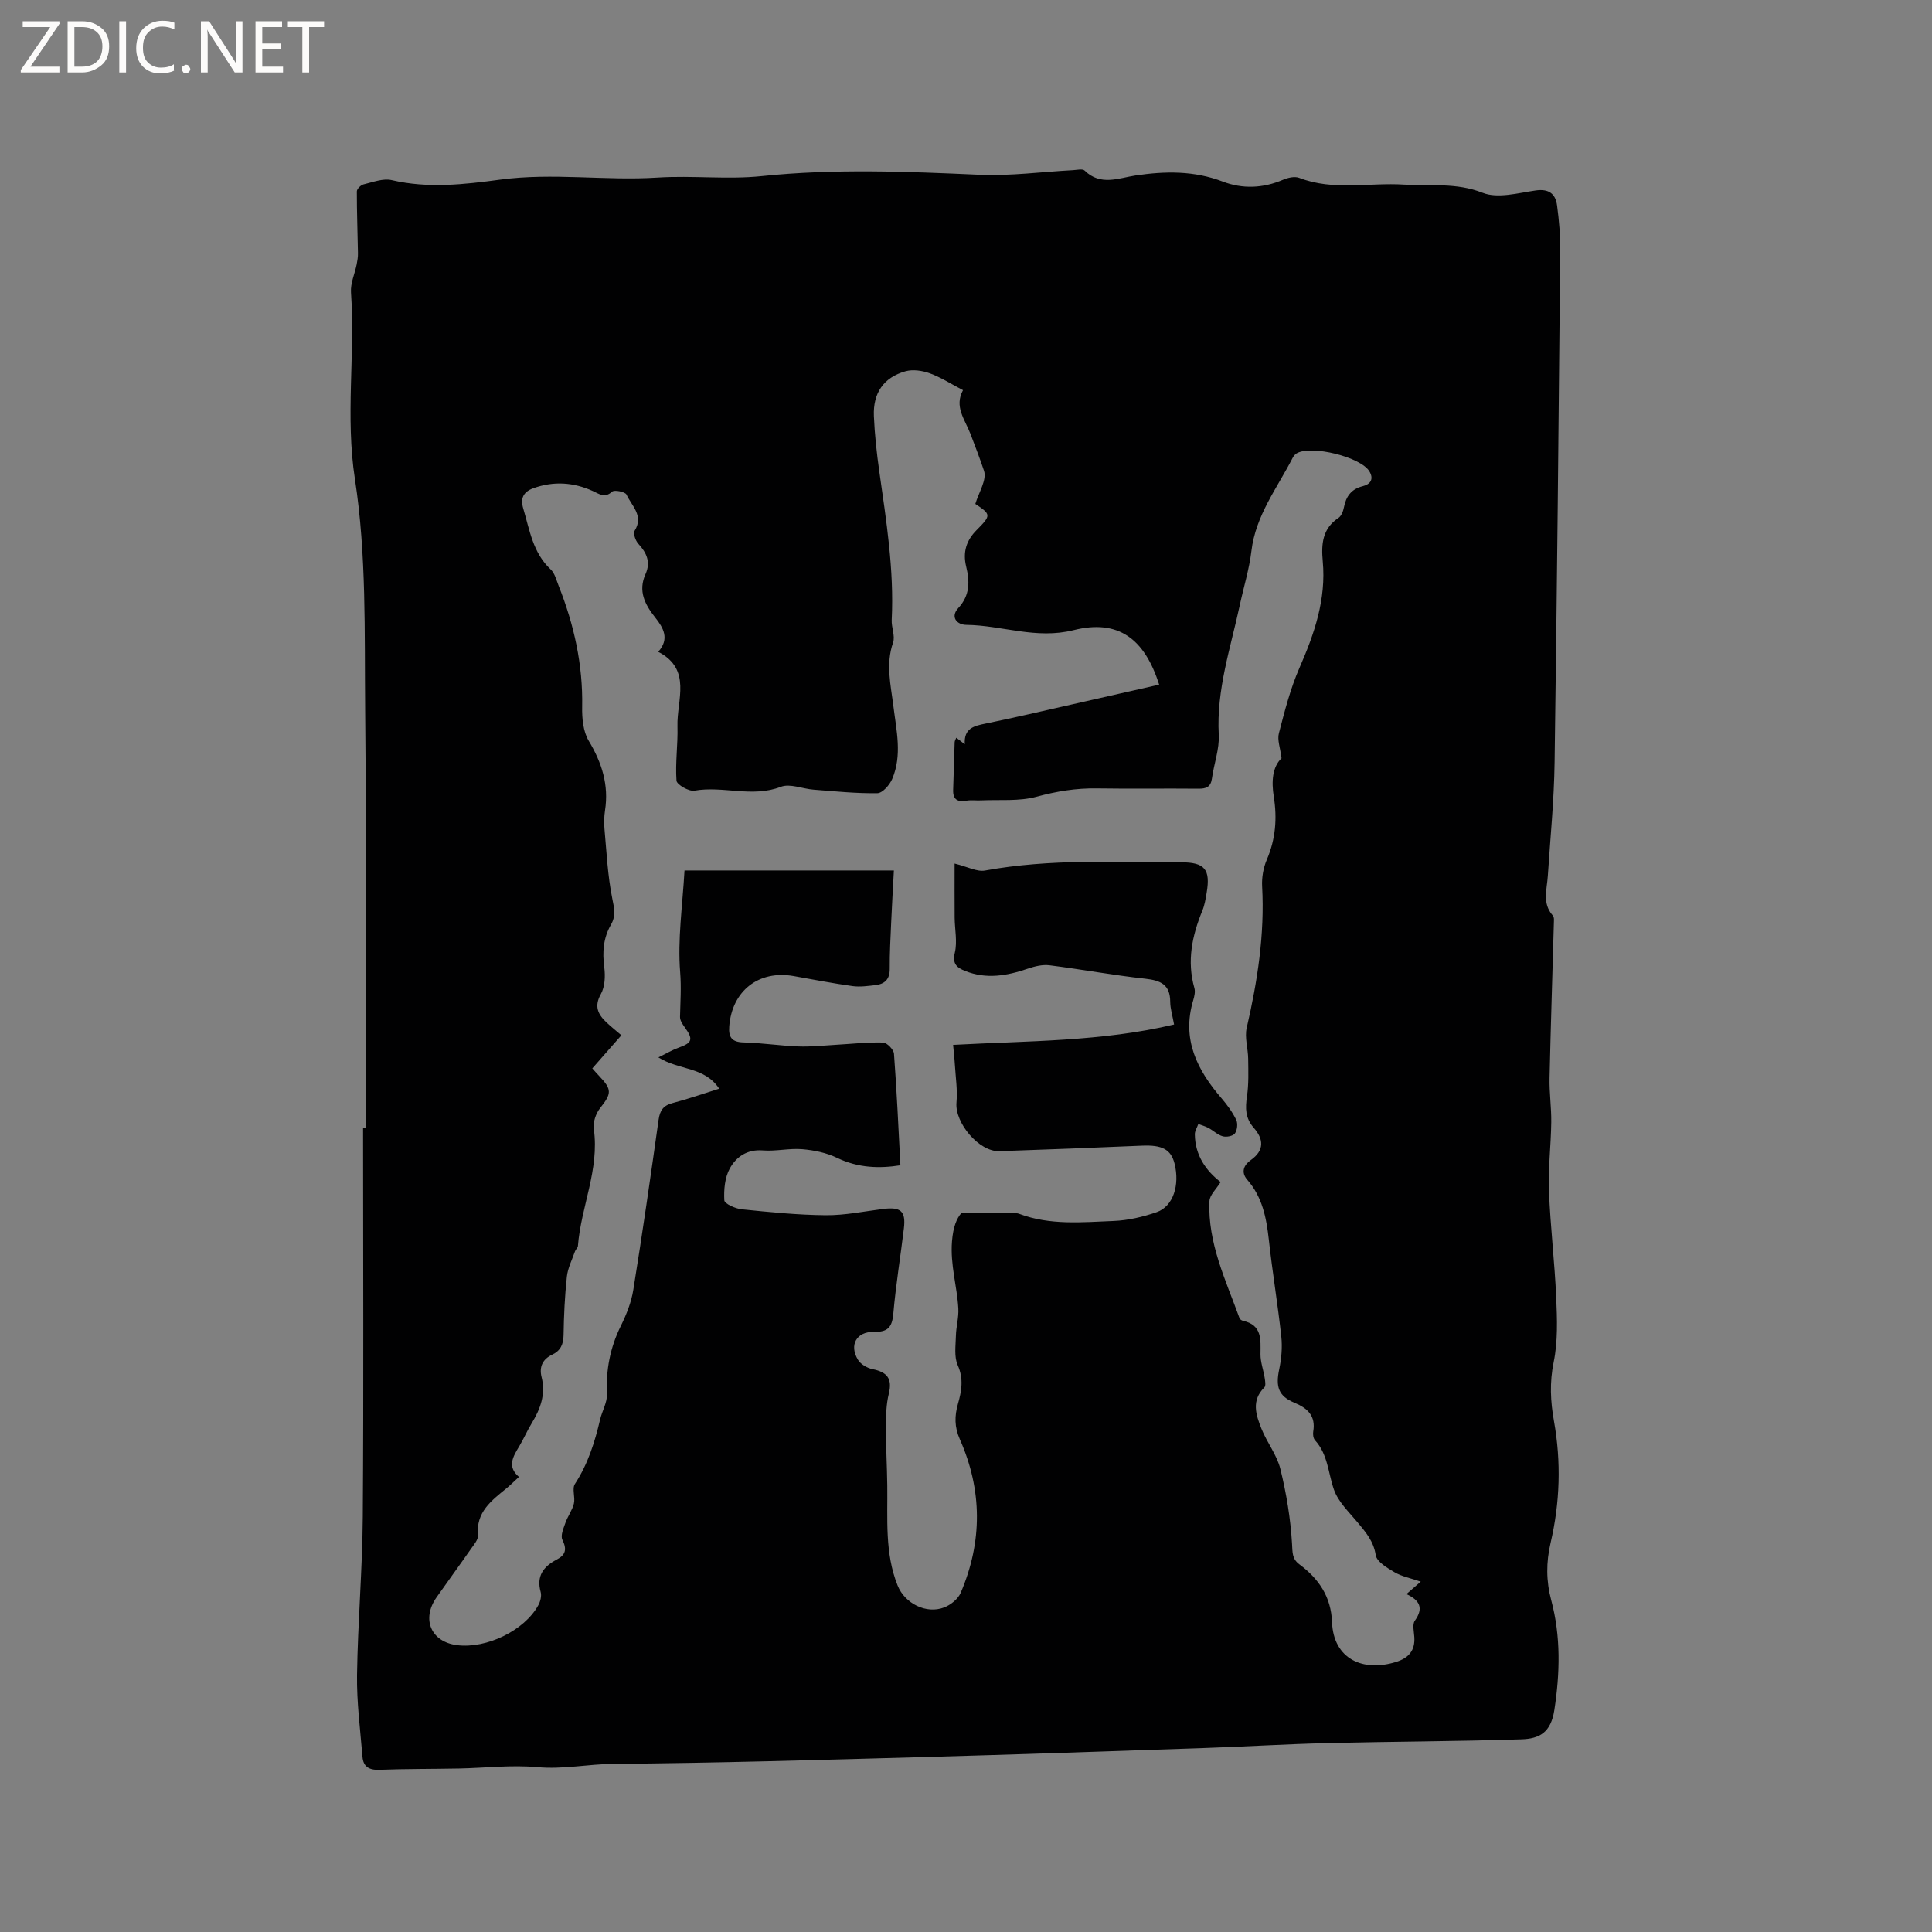 <svg enable-background="new 0 0 400 400" viewBox="0 0 400 400" xmlns="http://www.w3.org/2000/svg"><rect x="0" y="0" width="400" height="400" fill="#808080" stroke="none"/><g fill="#fcfbfa"><path d="m12.4 4.8-6.1 9h6v1.2h-8v-.5l6.1-8.9h-5.7v-1.2h7.6v.4z"/><path d="m14 15v-10.6h3c1.6 0 2.9.5 4 1.4s1.6 2.2 1.6 3.8-.5 3-1.6 3.9-2.4 1.5-4 1.5zm1.4-9.4v8.2h1.6c1.3 0 2.4-.4 3.1-1.1s1.1-1.8 1.1-3.1-.4-2.3-1.2-3-1.8-1-3.1-1z"/><path d="m26.1 4.4v10.6h-1.4v-10.6z"/><path d="m36.1 14.6c-.8.4-1.8.6-2.9.6-1.5 0-2.7-.5-3.6-1.4s-1.4-2.2-1.4-3.8c0-1.7.5-3.1 1.5-4.1s2.3-1.6 3.9-1.6c1 0 1.8.1 2.5.4v1.4c-.8-.4-1.6-.6-2.5-.6-1.2 0-2.1.4-2.9 1.2s-1.1 1.8-1.1 3.2c0 1.3.3 2.3 1 3s1.6 1.1 2.7 1.1c1 0 2-.2 2.7-.7v1.3z"/><path d="m37.6 14.3c0-.2.1-.5.3-.6s.4-.3.6-.3c.3 0 .5.1.6.3s.3.4.3.6-.1.4-.3.6-.4.3-.6.3c-.3 0-.5-.1-.6-.3s-.3-.4-.3-.6z"/><path d="m50.2 15h-1.6l-5.3-8.2c-.2-.2-.3-.5-.4-.7 0 .2.1.7.1 1.5v7.4h-1.4v-10.6h1.7l5.2 8.1c.2.4.4.6.4.7 0-.3-.1-.8-.1-1.5v-7.3h1.4z"/><path d="m58.6 15h-5.7v-10.6h5.5v1.2h-4.1v3.4h3.8v1.2h-3.8v3.6h4.3z"/><path d="m67.1 5.6h-3.1v9.4h-1.4v-9.4h-3v-1.2h7.5z"/></g><path d="m75.68 233.58c0-28.95.2-57.89-.08-86.84-.15-15.86.29-31.92-2.11-47.5-2.02-13.08.07-25.84-.82-38.71-.13-1.89.78-3.84 1.17-5.77.15-.77.29-1.56.27-2.34-.07-4.26-.24-8.53-.23-12.79 0-.51.82-1.32 1.39-1.46 1.93-.46 4.05-1.3 5.84-.88 7.52 1.76 15.01.9 22.42-.1 10.91-1.47 21.8.27 32.64-.43 7.22-.46 14.44.44 21.54-.3 15.05-1.57 30.02-.95 45.06-.28 6.42.28 12.9-.61 19.35-.95.83-.04 2.02-.34 2.45.09 3.27 3.23 7.06 1.53 10.52 1.01 6.18-.92 12.13-1.01 18.1 1.27 4.06 1.55 8.29 1.39 12.41-.37 1.02-.44 2.43-.77 3.38-.41 7.12 2.75 14.49.93 21.72 1.4 5.42.35 10.79-.47 16.26 1.69 3.11 1.24 7.32.05 10.96-.48 2.75-.4 4.12.68 4.45 3.09.42 3.13.69 6.32.66 9.47-.33 35.29-.67 70.59-1.17 105.88-.11 7.83-.89 15.65-1.4 23.47-.18 2.8-1.21 5.68 1.01 8.19.19.21.27.59.26.89-.3 10.91-.67 21.82-.91 32.73-.07 3.06.39 6.14.35 9.2-.06 4.74-.65 9.49-.47 14.21.28 7.4 1.18 14.77 1.5 22.17.19 4.42.35 8.99-.53 13.27-.86 4.2-.67 8.14.06 12.22 1.51 8.45 1.25 16.88-.7 25.23-.93 4-.94 7.85.14 11.88 2 7.48 1.81 15.09.64 22.71-.72 4.69-3.09 5.95-6.84 6.07-13.4.43-26.82.46-40.22.78-8.47.21-16.93.73-25.4 1.02-19.59.67-39.17 1.35-58.76 1.89-21.18.59-42.37 1.22-63.55 1.39-5.28.04-10.45 1.17-15.8.68-5.34-.49-10.79.17-16.19.28-5.51.11-11.03.06-16.53.27-2.1.08-3.31-.66-3.47-2.67-.47-5.67-1.21-11.35-1.13-17.01.16-10.9 1.11-21.79 1.19-32.69.19-26.82.06-53.65.06-80.47.14 0 .33 0 .51 0zm177.04 11.15c-.87 1.42-2.26 2.66-2.32 3.96-.37 8.67 3.38 16.35 6.23 24.23.09.24.45.48.73.54 3.98.88 3.63 3.89 3.61 6.92-.01 1.63.61 3.26.87 4.9.1.65.27 1.63-.07 1.97-2.74 2.71-1.74 5.7-.6 8.55 1.13 2.84 3.19 5.4 3.91 8.31 1.25 5.06 2.11 10.28 2.42 15.47.11 1.82-.02 3.15 1.51 4.29 4.02 2.98 6.58 6.72 6.77 11.96.29 7.65 6.41 10.42 13.31 8.24 2.58-.82 3.9-2.36 3.73-5.12-.07-1.15-.45-2.64.11-3.41 1.89-2.64.96-4.25-1.74-5.5 1-.87 1.74-1.52 2.96-2.58-2.11-.72-3.91-1.06-5.4-1.93-1.53-.9-3.71-2.18-3.92-3.56-.45-2.9-2.06-4.73-3.75-6.77-1.8-2.16-4.03-4.27-4.91-6.81-1.2-3.45-1.24-7.28-3.91-10.2-.36-.39-.47-1.22-.37-1.8.54-3.23-1.12-4.81-3.9-5.97-3.31-1.38-3.9-3.32-3.15-6.89.46-2.2.68-4.56.44-6.78-.73-6.73-1.85-13.41-2.59-20.14-.5-4.51-1.35-8.8-4.44-12.33-1.43-1.64-.66-3.12.69-4.08 2.95-2.08 2.64-4.41.63-6.71-1.76-2-1.76-4.05-1.4-6.49.38-2.55.28-5.19.25-7.79-.02-2.15-.77-4.41-.3-6.42 2.23-9.65 3.73-19.32 3.19-29.27-.1-1.84.25-3.86.97-5.54 1.83-4.25 2.16-8.56 1.44-13.06-.5-3.12-.29-6.14 1.61-7.93-.26-2.14-.92-3.79-.55-5.17 1.19-4.58 2.37-9.23 4.26-13.55 3.1-7.09 5.55-14.2 4.82-22.07-.32-3.49-.11-6.75 3.25-8.97.6-.4.98-1.39 1.13-2.17.44-2.29 1.53-3.81 3.9-4.4 1.6-.4 2.35-1.47 1.37-3.08-1.79-2.97-12.01-5.49-15.05-3.72-.34.2-.64.57-.82.92-3.22 6.27-7.68 11.94-8.55 19.31-.45 3.76-1.6 7.44-2.4 11.17-1.9 8.87-4.87 17.53-4.36 26.85.16 2.98-1 6.03-1.41 9.06-.25 1.8-1.2 2.13-2.82 2.12-7-.07-14 .05-21-.06-4.27-.07-8.32.59-12.47 1.72-3.64.99-7.68.58-11.54.76-1 .05-2.02-.11-2.99.06-1.88.33-2.83-.25-2.76-2.25.12-3.28.19-6.57.31-9.85.01-.29.2-.57.34-.93.54.41 1.01.78 1.76 1.35-.21-3.36 1.95-3.8 4.34-4.29 6.02-1.23 12-2.64 17.99-3.99 5.96-1.34 11.93-2.7 17.91-4.06-3.02-9.51-8.46-13.61-17.7-11.29-7.8 1.96-14.83-1.01-22.24-1.09-1.93-.02-3.36-1.63-1.64-3.49 2.44-2.64 2.37-5.52 1.62-8.6-.72-2.96.03-5.39 2.16-7.53 3.05-3.07 3.01-3.24-.26-5.42.7-2.35 2.42-5 1.8-6.85-.86-2.55-1.84-5.14-2.82-7.68-1.18-3.03-3.38-5.62-1.53-9.02-2.53-1.32-4.61-2.67-6.88-3.49-1.55-.56-3.5-.85-5.03-.42-4.52 1.27-6.75 4.5-6.54 9.3.16 3.8.58 7.61 1.11 11.37 1.45 10.22 3.09 20.41 2.58 30.8-.08 1.57.75 3.33.28 4.7-1.55 4.47-.47 8.78.07 13.18.62 5.02 1.85 10.14-.25 15.06-.53 1.24-2 2.92-3.06 2.94-4.4.07-8.82-.39-13.22-.73-2.28-.17-4.88-1.32-6.77-.59-5.96 2.3-11.97-.25-17.9.8-1.14.2-3.65-1.25-3.71-2.07-.27-3.73.31-7.52.2-11.27-.16-5.42 3.05-11.76-3.98-15.41 2.4-2.68 1.06-4.98-.61-7.08-2.17-2.73-3.6-5.51-2.02-9.02 1.11-2.48.23-4.4-1.49-6.27-.59-.64-1.11-2.14-.77-2.69 1.96-3.13-.64-5.18-1.68-7.49-.26-.58-2.51-1.04-2.98-.61-1.55 1.42-2.68.46-3.97-.12-4.03-1.83-8.14-2.1-12.34-.59-2.07.75-2.72 2.09-2.09 4.19 1.33 4.47 1.99 9.18 5.69 12.63.85.8 1.17 2.21 1.64 3.38 3.19 8.05 5.04 16.34 4.87 25.07-.05 2.36.2 5.1 1.36 7.03 2.73 4.54 4.19 9.15 3.37 14.43-.19 1.25-.22 2.55-.11 3.81.44 4.83.66 9.71 1.62 14.44.41 1.98.75 3.61-.26 5.35-1.61 2.79-1.82 5.71-1.4 8.88.23 1.8.14 3.99-.7 5.5-1.43 2.54-.63 4.2 1.13 5.86.98.93 2.04 1.77 3.11 2.69-2.1 2.39-4.04 4.6-6.02 6.86.6.67 1.01 1.14 1.44 1.59 2.68 2.81 2.56 3.62.17 6.64-.88 1.11-1.5 2.93-1.3 4.3 1.2 8.42-2.66 16.11-3.29 24.25-.03.38-.47.7-.6 1.09-.61 1.75-1.5 3.47-1.69 5.27-.43 4-.62 8.04-.68 12.06-.03 1.92-.62 3.25-2.34 4.06-2.01.95-2.74 2.55-2.21 4.66.9 3.56-.26 6.62-2.07 9.59-.94 1.53-1.64 3.21-2.57 4.75-1.28 2.12-2.54 4.18-.05 6.32-.99.91-1.73 1.66-2.54 2.33-3.12 2.55-6.39 4.93-5.94 9.75.08.87-.81 1.91-1.41 2.76-2.36 3.39-4.81 6.73-7.18 10.11-3.15 4.5-1.13 9.2 4.24 9.88 6.12.78 13.98-3.03 16.84-8.27.43-.78.72-1.93.49-2.74-.94-3.32.62-5.29 3.31-6.7 1.9-1 2.14-2.15 1.18-4.12-.42-.87.24-2.37.64-3.51.48-1.36 1.41-2.59 1.75-3.97.31-1.31-.43-3.08.21-4.06 2.68-4.11 4.11-8.63 5.21-13.33.42-1.79 1.5-3.56 1.42-5.29-.23-5 .66-9.62 2.88-14.12 1.16-2.35 2.17-4.89 2.58-7.46 1.89-11.71 3.58-23.44 5.23-35.18.27-1.95.98-2.99 2.92-3.49 3.11-.81 6.15-1.88 9.63-2.97-3.06-4.62-8.28-3.76-12.59-6.48 1.72-.84 2.91-1.56 4.19-2.01 2.85-1.01 3.07-1.74 1.26-4.23-.46-.63-.99-1.44-.97-2.16.07-3.07.28-6.06.03-9.22-.55-6.79.48-13.71.9-21.08h43.35c-.21 3.99-.41 7.26-.55 10.54s-.34 6.57-.31 9.85c.02 2.16-1.06 3.13-2.97 3.35-1.57.18-3.19.41-4.73.2-4.09-.57-8.15-1.36-12.21-2.08-7.23-1.27-12.76 3.08-13.32 10.42-.17 2.26.53 3.26 2.97 3.32 3.78.1 7.55.69 11.34.83 2.59.1 5.2-.19 7.8-.34 3.24-.18 6.49-.56 9.73-.47.81.02 2.21 1.46 2.27 2.32.57 7.56.91 15.14 1.33 23.1-4.24.67-8.69.6-13.12-1.54-2.18-1.05-4.73-1.58-7.17-1.79-2.72-.23-5.51.47-8.23.25-3.24-.25-5.48 1.35-6.8 3.73-1.04 1.88-1.26 4.4-1.14 6.6.04.71 2.28 1.72 3.59 1.86 5.79.59 11.61 1.18 17.42 1.23 3.96.03 7.92-.8 11.88-1.3 3.65-.46 4.72.46 4.29 4.03-.71 5.89-1.67 11.76-2.19 17.67-.25 2.79-1.12 3.81-4.02 3.75-3.62-.07-5.16 2.74-3.29 5.79.57.93 1.91 1.71 3.02 1.93 2.97.6 4.14 1.92 3.36 5.08-.55 2.22-.59 4.6-.6 6.91-.01 4.02.23 8.05.28 12.07.09 6.98-.54 14.02 2.14 20.73 1.48 3.71 5.93 5.98 9.64 4.54 1.35-.52 2.86-1.73 3.41-3 4.54-10.59 4.5-21.29-.17-31.82-1.13-2.55-1.1-4.8-.39-7.31.75-2.64 1.22-5.19-.04-8.01-.78-1.74-.43-4.04-.38-6.09.04-1.89.61-3.8.5-5.67-.26-4.63-1.7-9.02-1.31-13.91.24-2.99.97-4.72 1.91-5.8 3.75 0 6.63-.01 9.51 0 .84 0 1.77-.15 2.52.13 6.36 2.39 12.97 1.73 19.49 1.47 3.02-.12 6.1-.84 8.96-1.83 3.4-1.18 4.82-5.61 3.68-10.08-.74-2.91-2.58-3.86-6.73-3.68-9.84.42-19.69.8-29.54 1.14-4.22.14-9.25-5.88-8.87-10.08.23-2.56-.17-5.17-.33-7.76-.1-1.63-.29-3.26-.37-4.17 15.56-.85 30.77-.67 45.75-4.22-.32-1.8-.79-3.26-.8-4.72-.02-3.56-2-4.41-5.18-4.76-6.63-.72-13.2-1.95-19.82-2.78-1.44-.18-3.05.21-4.45.69-4.32 1.48-8.61 2.25-13.02.48-1.69-.68-2.68-1.44-2.12-3.79.54-2.28-.02-4.82-.04-7.24-.03-3.7-.01-7.41-.01-11.2 2.73.67 4.64 1.75 6.31 1.44 13.47-2.46 27.04-1.73 40.59-1.7 4.89.01 6.11 1.44 5.28 6.32-.21 1.25-.41 2.54-.89 3.7-2.13 5.19-3.23 10.45-1.64 16.03.21.75-.01 1.7-.24 2.49-2.44 8.07.79 14.46 5.89 20.36 1.16 1.35 2.24 2.84 3.01 4.43.36.76.21 2.13-.28 2.81-.4.55-1.75.8-2.51.59-1.06-.29-1.94-1.18-2.94-1.72-.66-.36-1.41-.56-2.12-.83-.25.72-.75 1.46-.72 2.17.05 4.34 2.33 7.55 5.34 9.85z" fill="#010102"/></svg>